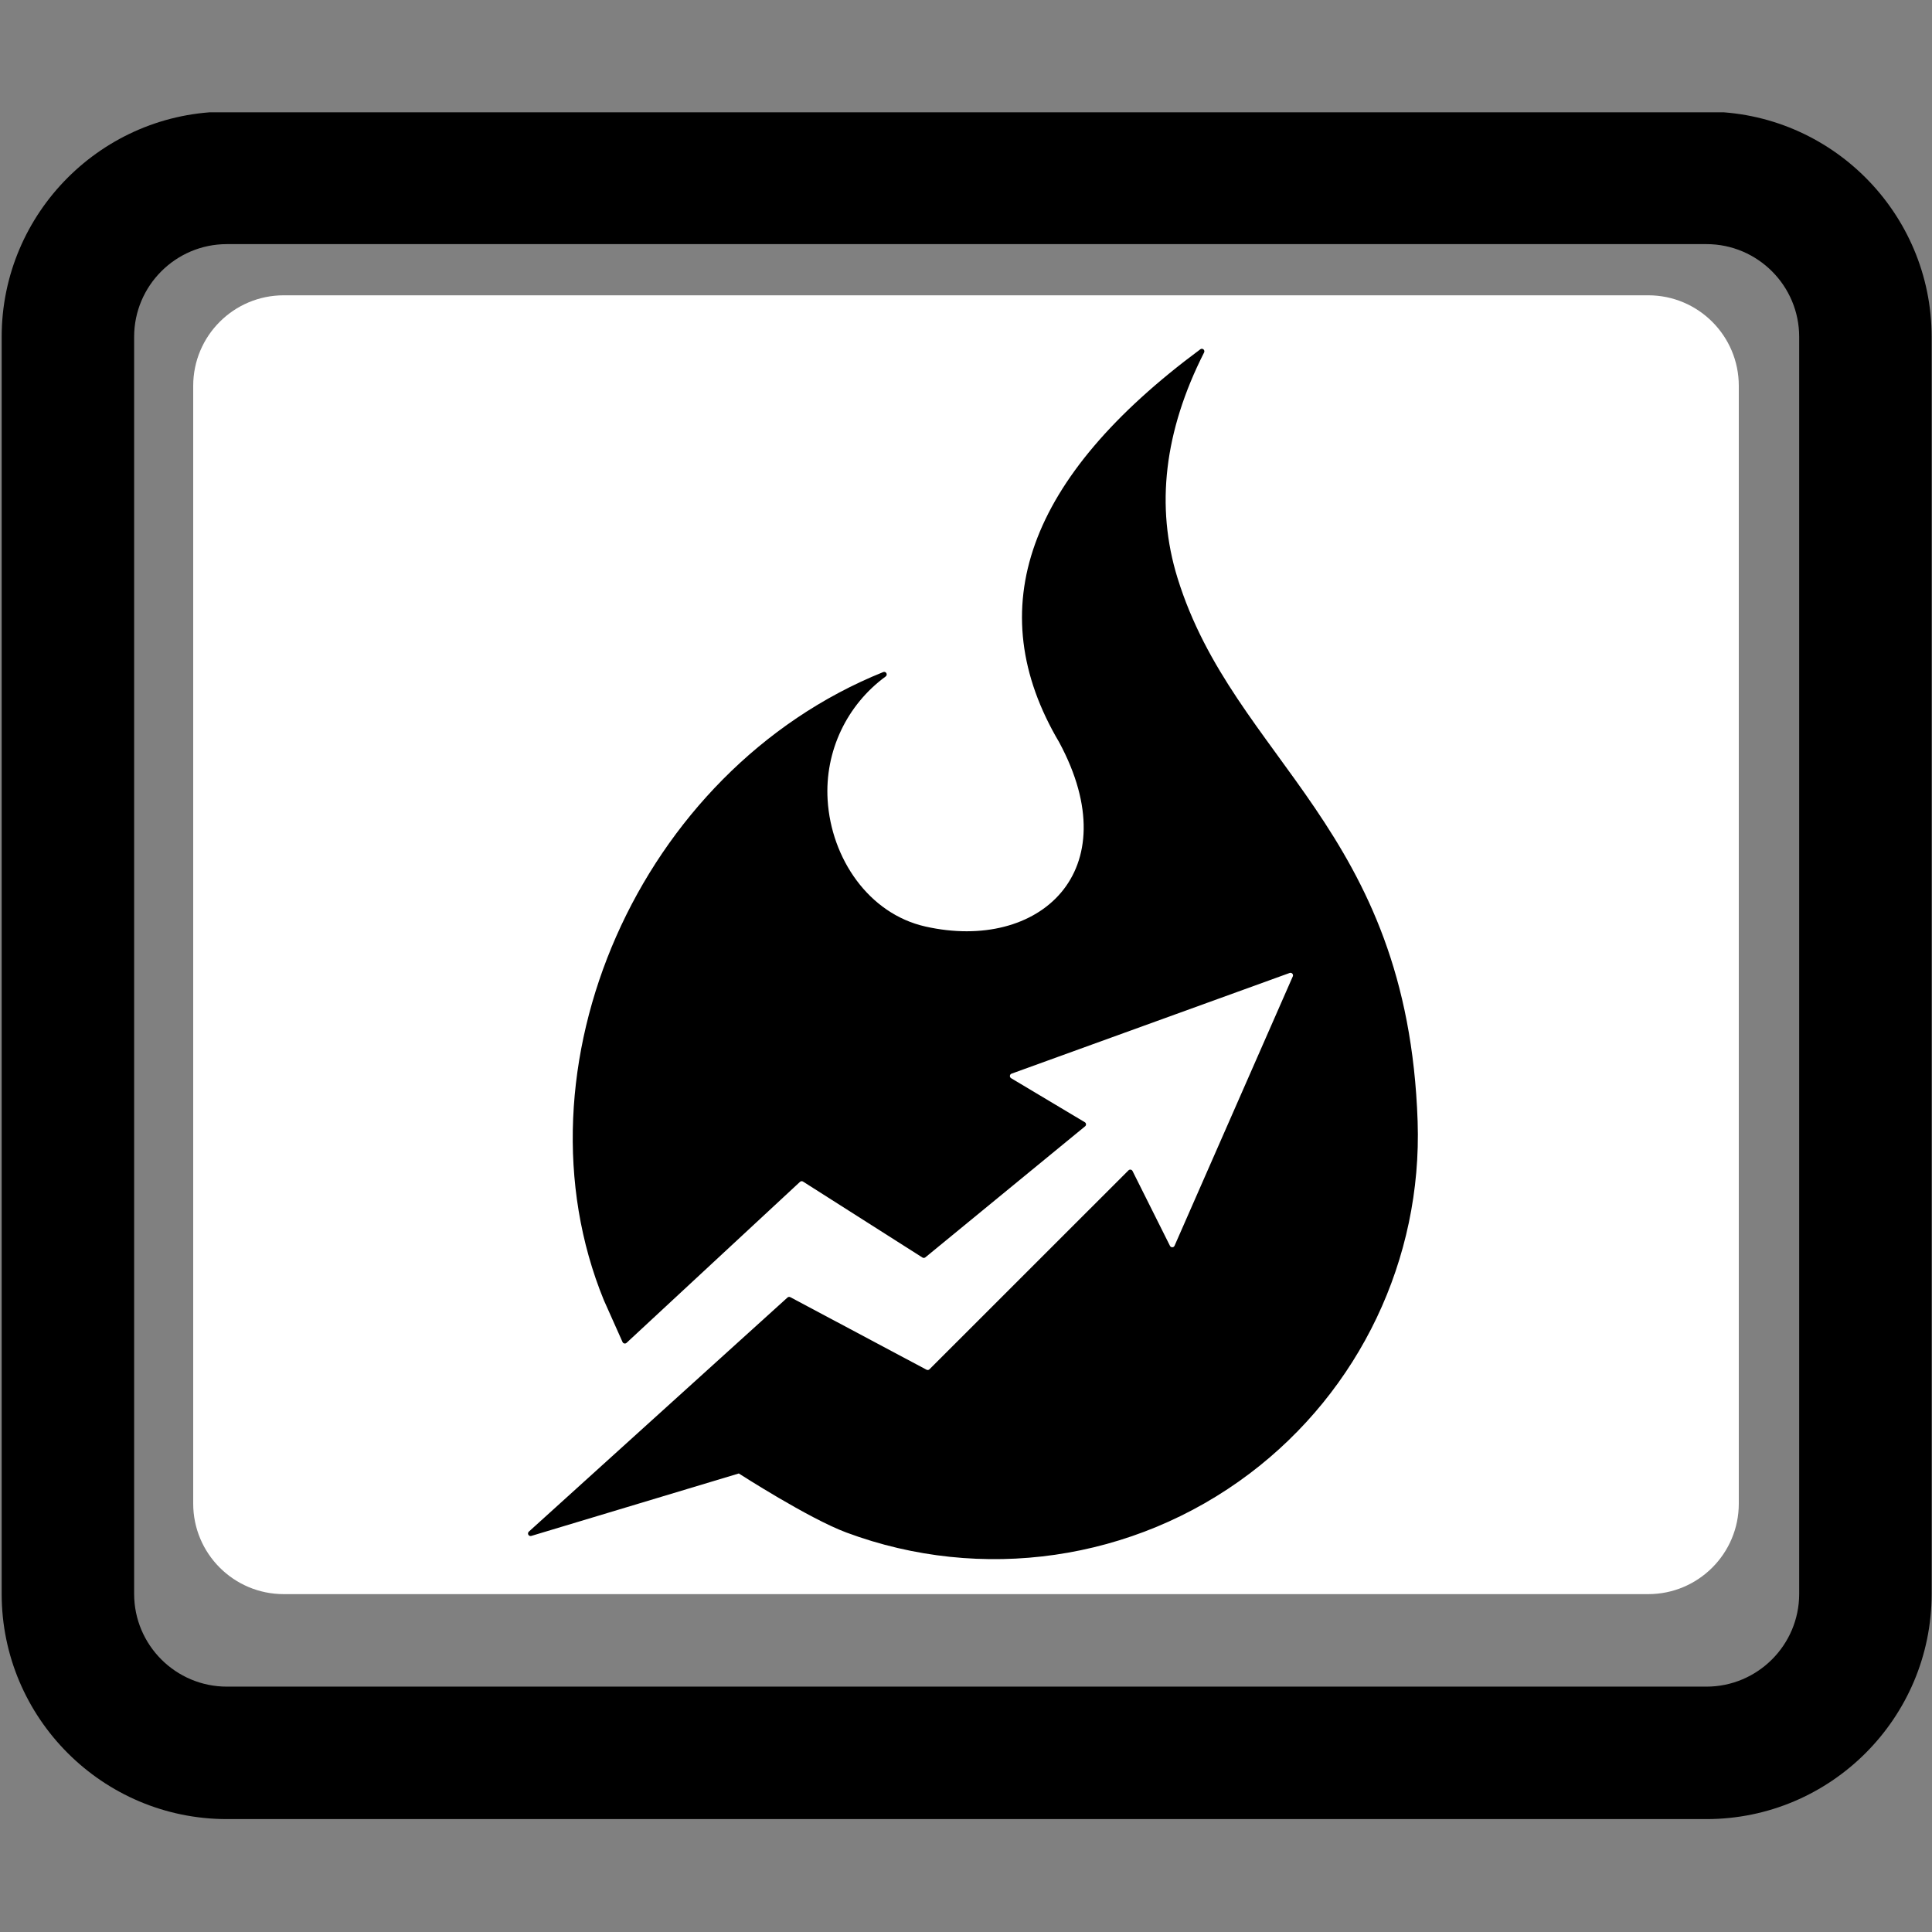 <svg xmlns="http://www.w3.org/2000/svg" xmlns:xlink="http://www.w3.org/1999/xlink" width="1024" zoomAndPan="magnify" viewBox="0 0 768 768" height="1024" preserveAspectRatio="xMidYMid meet" version="1.0"><rect x="0" y="0" width="768" height="768" fill="#808080" stroke="none"/><defs><clipPath id="6aeffd134c"><path d="M 0 44.641 L 768 44.641 L 768 723.391 L 0 723.391 Z M 0 44.641 " clip-rule="nonzero"/></clipPath><clipPath id="98ccdb84cf"><path d="M 76.801 117.387 L 691.934 117.387 L 691.934 633.691 L 76.801 633.691 Z M 76.801 117.387 " clip-rule="nonzero"/></clipPath><clipPath id="9d96e639a7"><path d="M 112.801 117.387 L 655.199 117.387 C 675.082 117.387 691.199 133.504 691.199 153.387 L 691.199 597.691 C 691.199 617.574 675.082 633.691 655.199 633.691 L 112.801 633.691 C 92.918 633.691 76.801 617.574 76.801 597.691 L 76.801 153.387 C 76.801 133.504 92.918 117.387 112.801 117.387 Z M 112.801 117.387 " clip-rule="nonzero"/></clipPath><clipPath id="33a150ff2e"><path d="M 0.801 0.387 L 615.199 0.387 L 615.199 516.691 L 0.801 516.691 Z M 0.801 0.387 " clip-rule="nonzero"/></clipPath><clipPath id="fb463eade2"><path d="M 36.801 0.387 L 579.199 0.387 C 599.082 0.387 615.199 16.504 615.199 36.387 L 615.199 480.691 C 615.199 500.574 599.082 516.691 579.199 516.691 L 36.801 516.691 C 16.918 516.691 0.801 500.574 0.801 480.691 L 0.801 36.387 C 0.801 16.504 16.918 0.387 36.801 0.387 Z M 36.801 0.387 " clip-rule="nonzero"/></clipPath><clipPath id="453c8c6c23"><rect x="0" width="616" y="0" height="517"/></clipPath></defs><path fill="#000000" d="M 247.883 530.734 L 220.609 530.734 L 220.609 158.164 C 220.609 151.645 215.32 146.359 208.805 146.359 L 162.516 146.359 C 155.996 146.359 150.711 151.645 150.711 158.164 L 150.711 530.742 L 123.434 530.742 C 113.289 530.742 108.008 542.828 114.906 550.273 L 177.133 617.43 C 181.734 622.395 189.59 622.395 194.188 617.43 L 256.414 550.273 C 263.301 542.824 258.031 530.734 247.883 530.734 Z M 247.883 530.734 " fill-opacity="1" fill-rule="nonzero"/><path fill="#000000" d="M 275.473 204.438 L 275.473 158.168 C 275.473 151.641 280.766 146.352 287.289 146.352 L 644.93 146.352 C 651.457 146.352 656.746 151.645 656.746 158.168 L 656.746 204.438 C 656.746 210.969 651.453 216.254 644.93 216.254 L 287.289 216.254 C 280.766 216.254 275.473 210.961 275.473 204.438 Z M 275.473 204.438 " fill-opacity="1" fill-rule="nonzero"/><path fill="#000000" d="M 275.473 320.918 L 275.473 274.645 C 275.473 268.117 280.766 262.828 287.289 262.828 L 549.609 262.828 C 556.137 262.828 561.426 268.121 561.426 274.645 L 561.426 320.918 C 561.426 327.445 556.133 332.73 549.609 332.73 L 287.289 332.73 C 280.766 332.73 275.473 327.445 275.473 320.918 Z M 275.473 320.918 " fill-opacity="1" fill-rule="nonzero"/><path fill="#000000" d="M 275.473 437.395 L 275.473 391.125 C 275.473 384.594 280.766 379.309 287.289 379.309 L 478.125 379.309 C 484.652 379.309 489.941 384.598 489.941 391.125 L 489.941 437.395 C 489.941 443.922 484.648 449.211 478.125 449.211 L 287.289 449.211 C 280.766 449.211 275.473 443.922 275.473 437.395 Z M 275.473 437.395 " fill-opacity="1" fill-rule="nonzero"/><path fill="#000000" d="M 275.473 553.871 L 275.473 507.602 C 275.473 501.07 280.766 495.785 287.289 495.785 L 424.512 495.785 C 431.043 495.785 436.328 501.078 436.328 507.602 L 436.328 553.871 C 436.328 560.402 431.035 565.688 424.512 565.688 L 287.289 565.688 C 280.766 565.691 275.473 560.402 275.473 553.871 Z M 275.473 553.871 " fill-opacity="1" fill-rule="nonzero"/><g clip-path="url(#6aeffd134c)"><path fill="#000000" d="M 678.348 723.117 L 90.18 723.117 C 40.82 723.117 0.664 682.961 0.664 633.598 L 0.664 133.906 C 0.664 84.543 40.82 44.387 90.18 44.387 L 678.344 44.387 C 727.703 44.387 767.855 84.543 767.855 133.906 L 767.855 633.598 C 767.859 682.961 727.707 723.117 678.348 723.117 Z M 90.18 97.043 C 69.852 97.043 53.32 113.578 53.32 133.906 L 53.32 633.598 C 53.32 653.918 69.852 670.461 90.18 670.461 L 678.344 670.461 C 698.664 670.461 715.203 653.918 715.203 633.598 L 715.203 133.906 C 715.203 113.578 698.664 97.043 678.344 97.043 Z M 90.18 97.043 " fill-opacity="1" fill-rule="nonzero"/></g><g clip-path="url(#98ccdb84cf)"><g clip-path="url(#9d96e639a7)"><g transform="matrix(1, 0, 0, 1, 76, 117)"><g clip-path="url(#453c8c6c23)"><g clip-path="url(#33a150ff2e)"><g clip-path="url(#fb463eade2)"><path fill="#ffffff" d="M 0.801 0.387 L 615.934 0.387 L 615.934 516.691 L 0.801 516.691 Z M 0.801 0.387 " fill-opacity="1" fill-rule="nonzero"/></g></g></g></g></g></g><path fill="#000000" d="M 563.531 445.746 C 565.387 500.457 540.488 552.699 496.797 585.727 C 450.543 620.684 390.004 629.137 336.473 609.211 C 321.422 603.609 293.691 585.727 293.691 585.727 L 211.195 610.555 C 210.738 610.691 210.262 610.5 210.027 610.086 C 209.793 609.672 209.875 609.164 210.227 608.844 L 313.027 515.797 C 313.348 515.504 313.793 515.449 314.176 515.652 L 368.301 544.48 C 368.699 544.691 369.168 544.621 369.488 544.305 L 448.586 465.238 C 448.824 465 449.133 464.902 449.461 464.953 C 449.793 465.008 450.051 465.199 450.203 465.5 L 465.082 495.246 C 465.262 495.605 465.609 495.812 466.008 495.805 C 466.41 495.793 466.746 495.566 466.906 495.199 L 513.906 388.125 C 514.074 387.746 514 387.332 513.719 387.031 C 513.438 386.73 513.027 386.633 512.641 386.773 L 402.113 426.797 C 401.738 426.93 401.492 427.25 401.453 427.648 C 401.418 428.043 401.598 428.402 401.941 428.605 L 431.215 446.09 C 431.508 446.262 431.68 446.539 431.703 446.879 C 431.73 447.215 431.602 447.516 431.336 447.73 L 367.855 499.809 C 367.512 500.09 367.047 500.117 366.676 499.879 L 319.23 469.703 C 318.84 469.453 318.348 469.496 318.004 469.812 L 249.07 533.801 C 248.824 534.027 248.512 534.117 248.184 534.047 C 247.852 533.98 247.602 533.777 247.465 533.473 L 240.086 516.949 C 240.078 516.938 240.074 516.93 240.07 516.918 C 202.391 424.902 253.789 306.336 351.098 267.156 C 351.566 266.969 352.094 267.152 352.348 267.59 C 352.605 268.039 352.488 268.602 352.07 268.906 C 336.715 280.125 327.809 298.539 328.996 318.004 C 330.41 341.16 345.242 363.23 367.891 368.316 C 413.113 378.473 448.711 346.5 421.066 295.113 C 421.059 295.098 421.055 295.09 421.047 295.078 C 389.594 241.926 408.297 189.852 477.148 138.848 C 477.527 138.566 478.035 138.582 478.395 138.883 C 478.758 139.188 478.859 139.688 478.648 140.109 C 462.793 171.418 459.273 201.305 468.082 229.762 C 490.574 302.422 559.574 329.168 563.531 445.746 Z M 563.531 445.746 " fill-opacity="1" fill-rule="evenodd"/></svg>